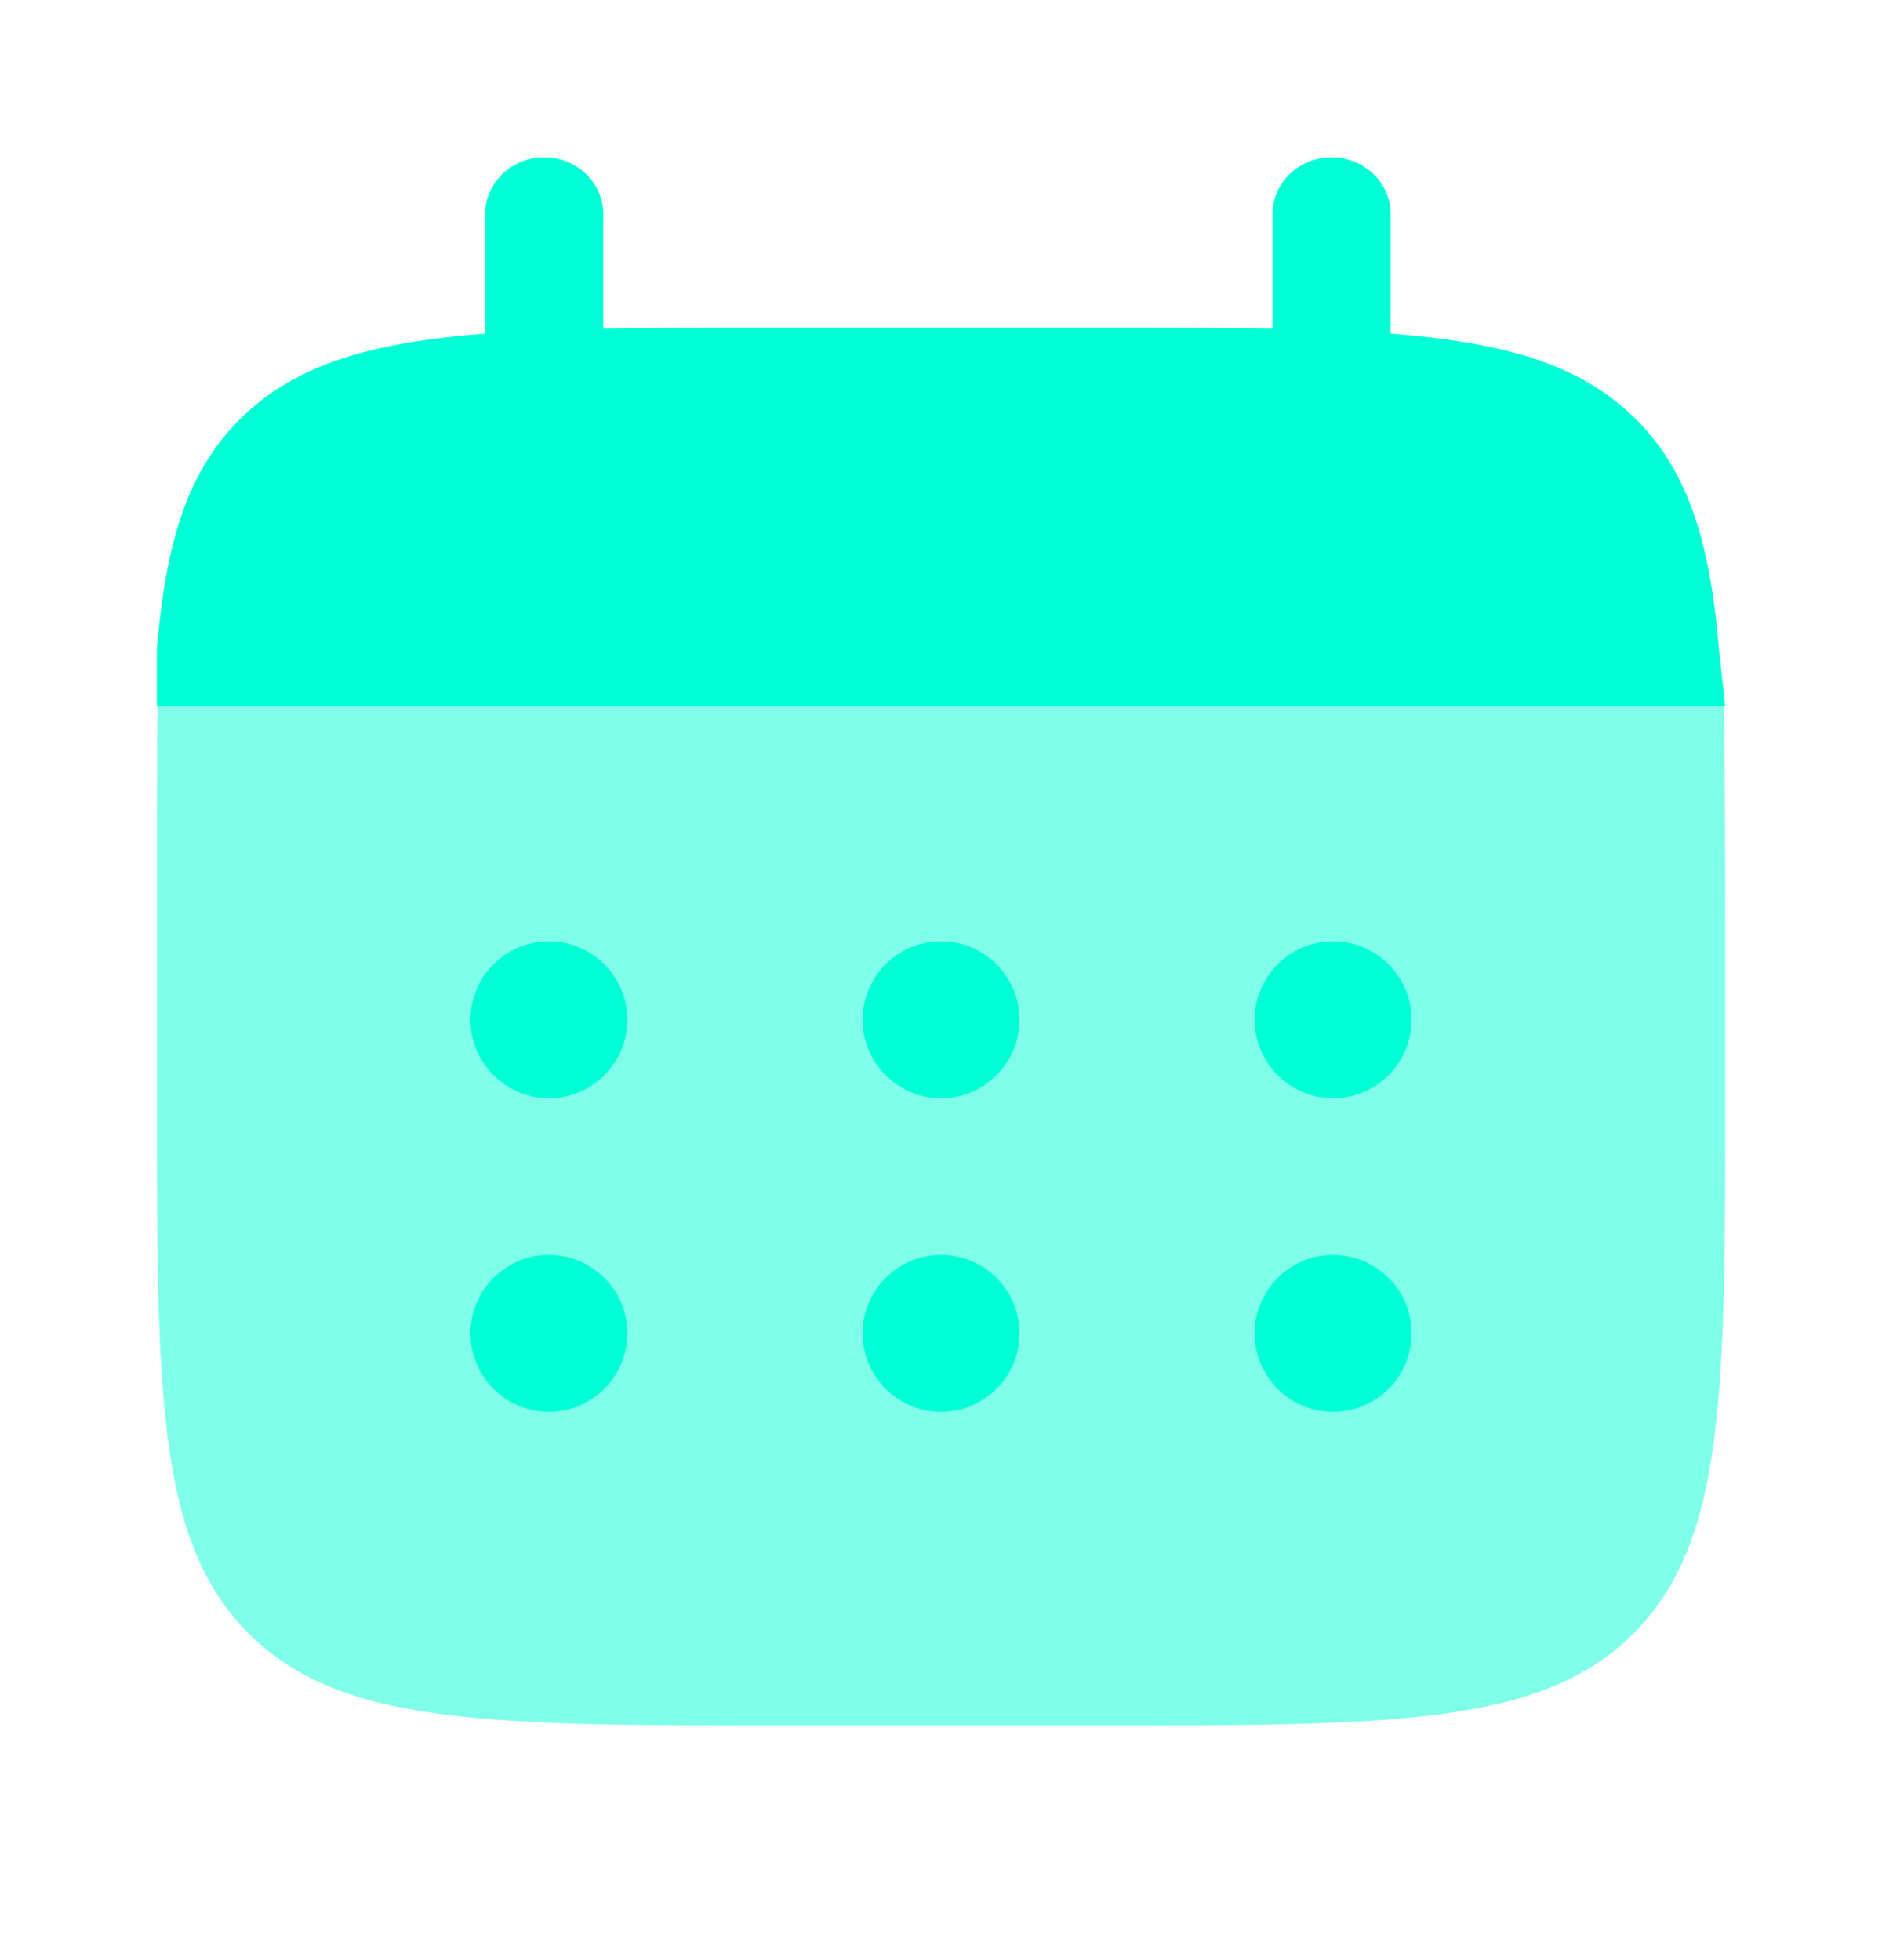 <svg width="24" height="25" viewBox="0 0 24 25" fill="none" xmlns="http://www.w3.org/2000/svg">
    <path d="M6.94 2.006C7.356 2.006 7.693 2.331 7.693 2.731V4.191C8.361 4.179 9.11 4.179 9.953 4.179H13.969C14.811 4.179 15.56 4.179 16.228 4.191V2.731C16.228 2.331 16.565 2.006 16.981 2.006C17.396 2.006 17.734 2.331 17.734 2.731V4.255C19.179 4.367 20.127 4.64 20.824 5.31C21.521 5.98 21.805 6.893 21.921 8.282L22.001 9.007H2.925H2V8.282C2.116 6.893 2.4 5.98 3.097 5.31C3.794 4.64 4.742 4.367 6.187 4.255V2.731C6.187 2.331 6.525 2.006 6.94 2.006Z" fill="#00FFD5"/>
    <path opacity="0.5" d="M22.001 14.007V12.007C22.001 11.168 21.997 9.672 21.985 9.006H2.01C1.997 9.672 2 11.168 2 12.007V14.007C2 17.778 2 19.664 3.172 20.835C4.343 22.007 6.229 22.007 10 22.007H14.001C17.772 22.007 19.658 22.007 20.829 20.835C22.001 19.664 22.001 17.778 22.001 14.007Z" fill="#00FFD5"/>
    <path d="M18.001 17.006C18.001 17.559 17.553 18.007 17 18.007C16.448 18.007 16 17.559 16 17.006C16 16.454 16.448 16.006 17 16.006C17.553 16.006 18.001 16.454 18.001 17.006Z" fill="#00FFD5"/>
    <path d="M18.001 13.006C18.001 13.559 17.553 14.006 17 14.006C16.448 14.006 16 13.559 16 13.006C16 12.454 16.448 12.006 17 12.006C17.553 12.006 18.001 12.454 18.001 13.006Z" fill="#00FFD5"/>
    <path d="M13.001 17.006C13.001 17.559 12.553 18.007 12.001 18.007C11.448 18.007 11.001 17.559 11.001 17.006C11.001 16.454 11.448 16.006 12.001 16.006C12.553 16.006 13.001 16.454 13.001 17.006Z" fill="#00FFD5"/>
    <path d="M13.001 13.006C13.001 13.559 12.553 14.006 12.001 14.006C11.448 14.006 11.001 13.559 11.001 13.006C11.001 12.454 11.448 12.006 12.001 12.006C12.553 12.006 13.001 12.454 13.001 13.006Z" fill="#00FFD5"/>
    <path d="M8 17.006C8 17.559 7.552 18.007 7 18.007C6.448 18.007 6 17.559 6 17.006C6 16.454 6.448 16.006 7 16.006C7.552 16.006 8 16.454 8 17.006Z" fill="#00FFD5"/>
    <path d="M8 13.006C8 13.559 7.552 14.006 7 14.006C6.448 14.006 6 13.559 6 13.006C6 12.454 6.448 12.006 7 12.006C7.552 12.006 8 12.454 8 13.006Z" fill="#00FFD5"/>
</svg>

